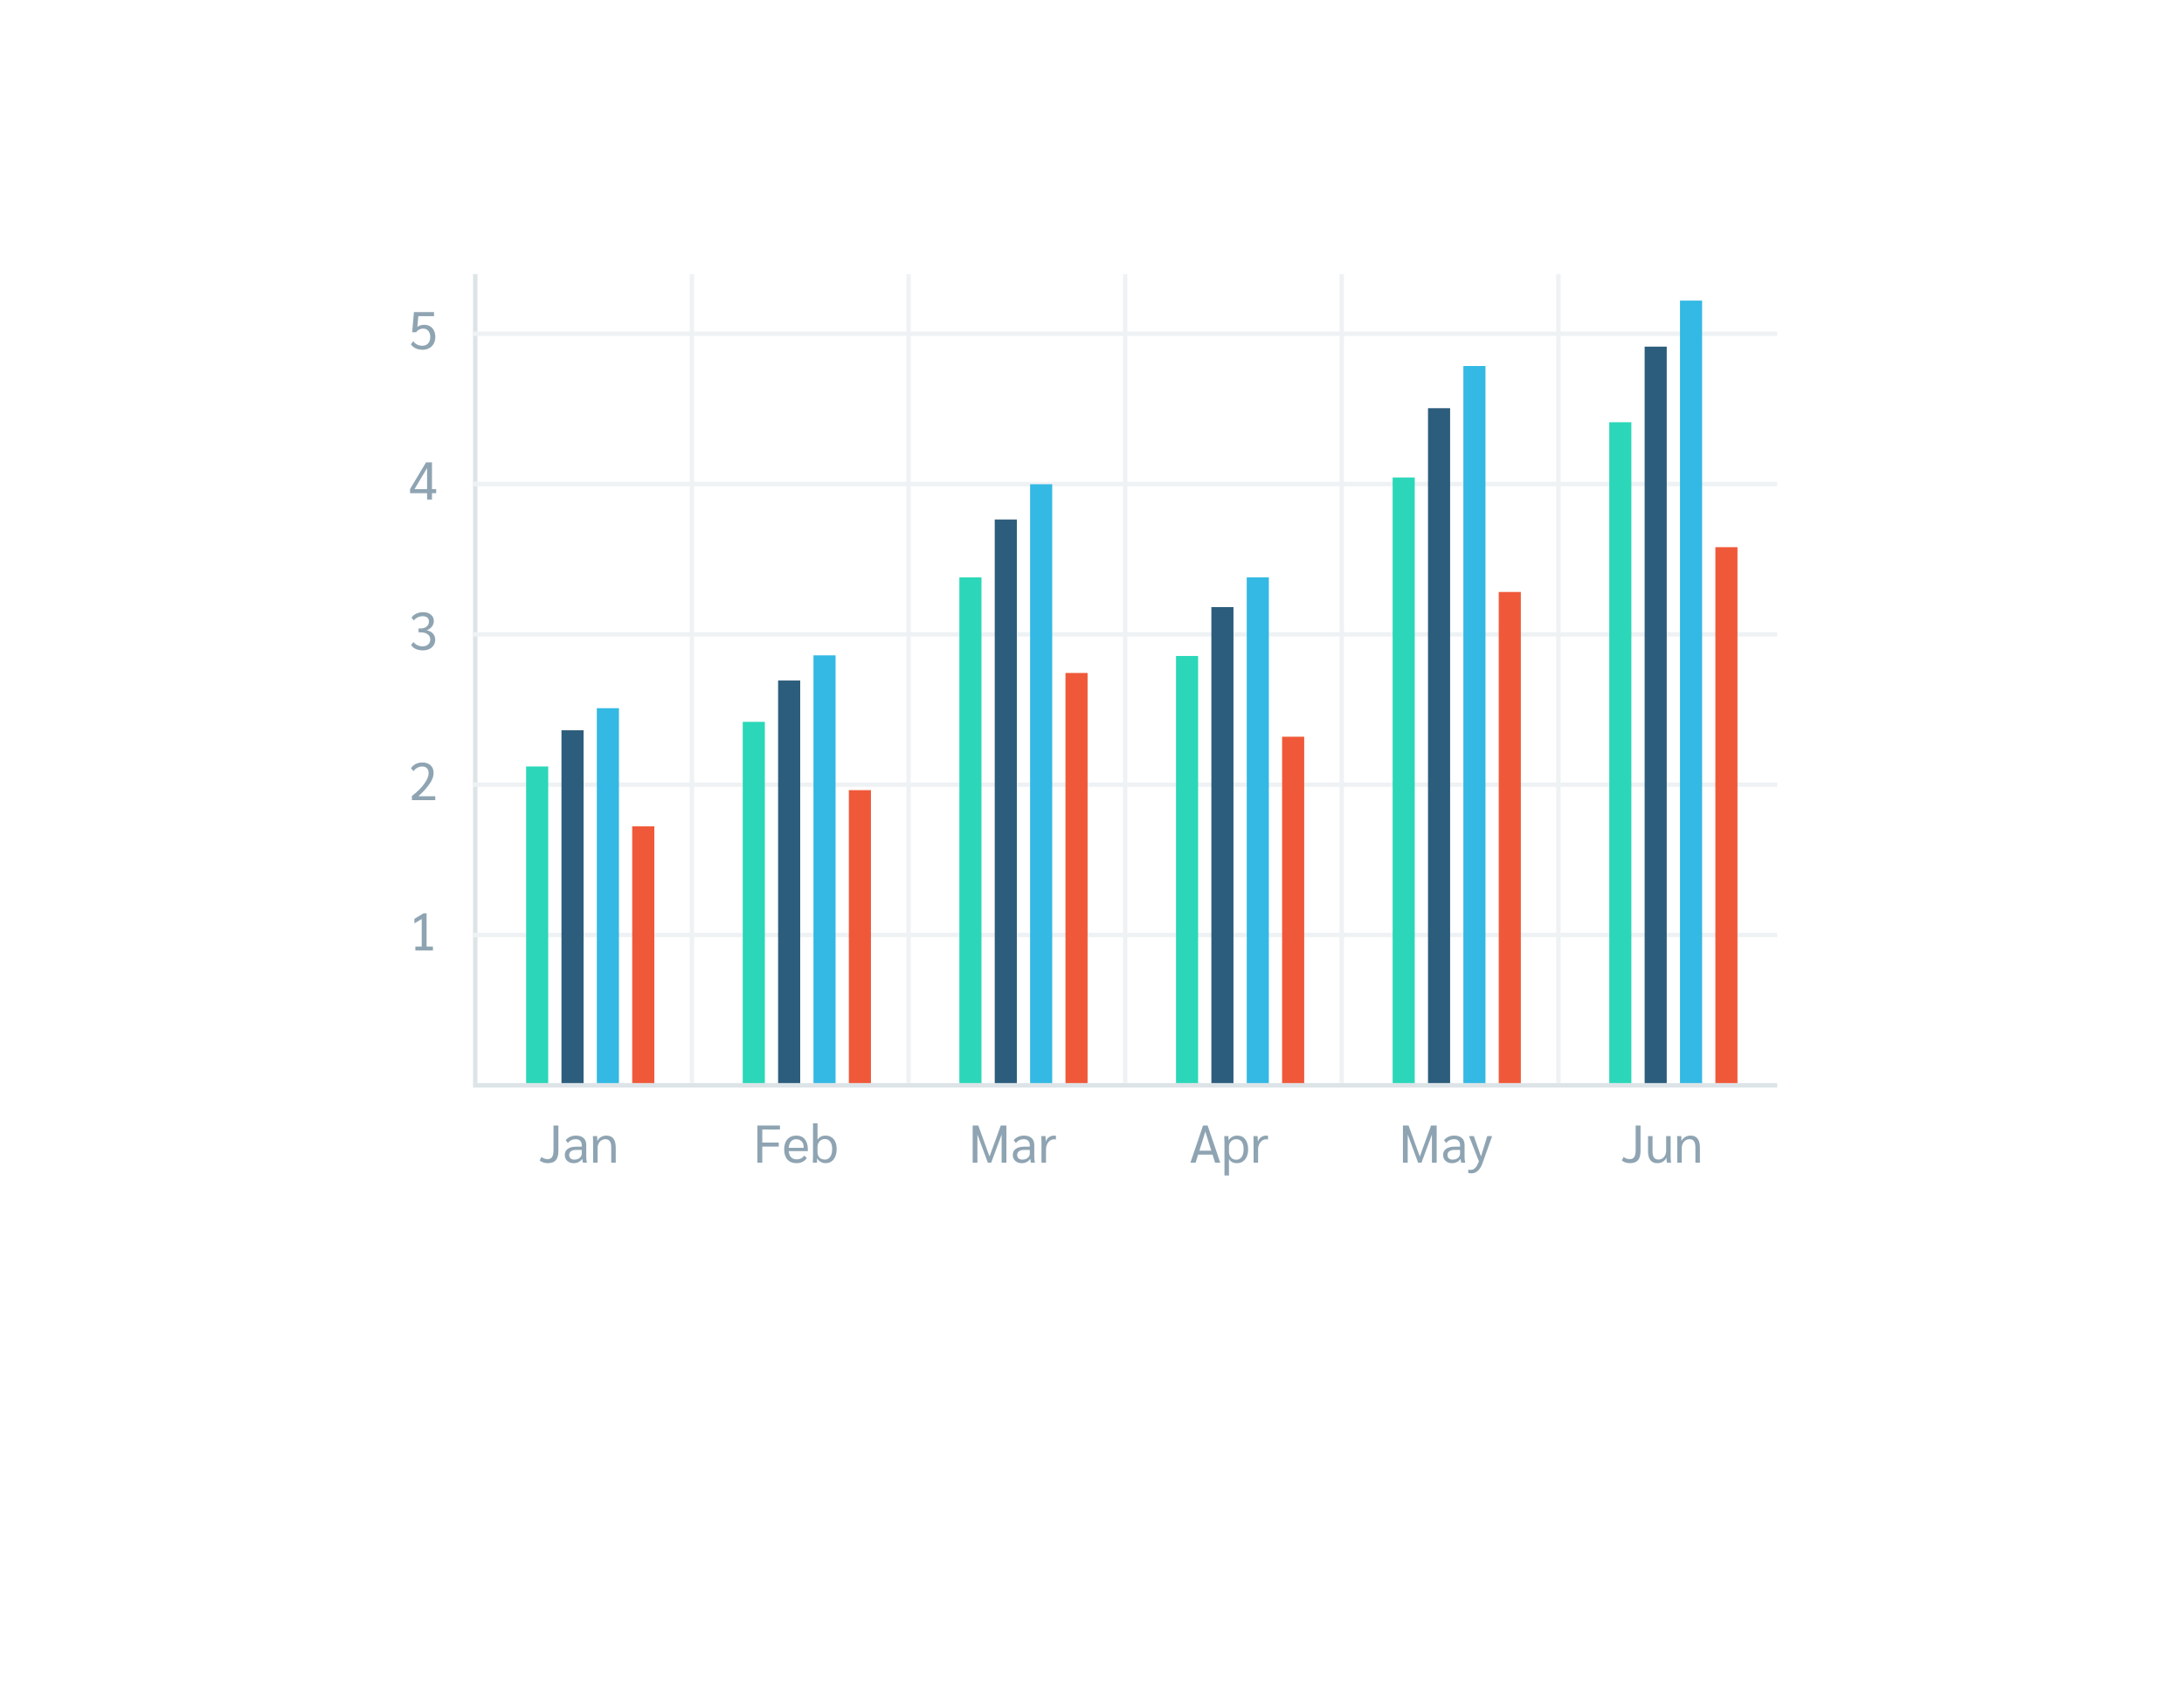 <svg width="494" height="386" viewBox="0 0 494 386" fill="none" xmlns="http://www.w3.org/2000/svg">
<g filter="url(#filter0_d)">
<rect x="60" y="30" width="374" height="266" rx="20" fill="white"/>
</g>
<line x1="107.5" y1="62" x2="107.5" y2="245" stroke="#DDE4E8"/>
<line x1="156.5" y1="62" x2="156.5" y2="245" stroke="#EFF2F4"/>
<line x1="205.5" y1="62" x2="205.5" y2="245" stroke="#EFF2F4"/>
<line x1="254.5" y1="62" x2="254.5" y2="245" stroke="#EFF2F4"/>
<line x1="303.5" y1="62" x2="303.5" y2="245" stroke="#EFF2F4"/>
<line x1="352.5" y1="62" x2="352.5" y2="245" stroke="#EFF2F4"/>
<path d="M95.546 79.12C94.986 79.12 94.47 79.008 93.998 78.784C93.534 78.56 93.182 78.26 92.942 77.884L93.47 77.176C93.702 77.504 93.994 77.76 94.346 77.944C94.706 78.12 95.094 78.208 95.51 78.208C96.07 78.208 96.51 78.032 96.83 77.68C97.158 77.32 97.322 76.836 97.322 76.228C97.322 75.644 97.174 75.184 96.878 74.848C96.582 74.504 96.182 74.332 95.678 74.332C95.366 74.332 95.07 74.408 94.79 74.56C94.518 74.704 94.306 74.9 94.154 75.148H93.23L93.626 70.6H98.174V71.512H94.622L94.406 73.96C94.566 73.808 94.786 73.688 95.066 73.6C95.354 73.512 95.65 73.468 95.954 73.468C96.714 73.468 97.322 73.716 97.778 74.212C98.234 74.708 98.462 75.372 98.462 76.204C98.462 76.788 98.342 77.3 98.102 77.74C97.862 78.18 97.522 78.52 97.082 78.76C96.642 79 96.13 79.12 95.546 79.12ZM96.602 111.56H92.75V110.624L96.362 104.6H97.706V110.648H98.654V111.56H97.706V113H96.602V111.56ZM96.602 110.648V105.884L93.758 110.648H96.602ZM95.618 147.12C95.026 147.12 94.494 147.012 94.022 146.796C93.558 146.572 93.214 146.268 92.99 145.884L93.542 145.236C93.75 145.532 94.038 145.768 94.406 145.944C94.782 146.12 95.174 146.208 95.582 146.208C96.11 146.208 96.53 146.064 96.842 145.776C97.162 145.488 97.322 145.116 97.322 144.66C97.322 144.156 97.122 143.76 96.722 143.472C96.33 143.184 95.79 143.04 95.102 143.04H94.67V142.164H95.09C95.674 142.164 96.142 142.02 96.494 141.732C96.846 141.436 97.022 141.056 97.022 140.592C97.022 140.208 96.898 139.912 96.65 139.704C96.402 139.496 96.054 139.392 95.606 139.392C95.198 139.392 94.818 139.48 94.466 139.656C94.114 139.824 93.83 140.06 93.614 140.364L93.074 139.716C93.33 139.332 93.69 139.032 94.154 138.816C94.626 138.592 95.142 138.48 95.702 138.48C96.43 138.48 97.014 138.664 97.454 139.032C97.902 139.392 98.126 139.872 98.126 140.472C98.126 140.944 97.982 141.368 97.694 141.744C97.414 142.112 97.022 142.384 96.518 142.56C97.134 142.696 97.606 142.952 97.934 143.328C98.27 143.696 98.438 144.156 98.438 144.708C98.438 145.18 98.322 145.6 98.09 145.968C97.858 146.328 97.526 146.612 97.094 146.82C96.67 147.02 96.178 147.12 95.618 147.12ZM93.17 180.052C93.746 179.636 94.318 179.14 94.886 178.564C95.462 177.98 95.95 177.36 96.35 176.704C96.75 176.048 96.95 175.428 96.95 174.844C96.95 174.396 96.822 174.044 96.566 173.788C96.31 173.524 95.962 173.392 95.522 173.392C95.122 173.392 94.742 173.488 94.382 173.68C94.03 173.872 93.75 174.128 93.542 174.448L92.954 173.788C93.202 173.38 93.554 173.06 94.01 172.828C94.474 172.596 94.982 172.48 95.534 172.48C96.318 172.48 96.938 172.692 97.394 173.116C97.85 173.532 98.078 174.096 98.078 174.808C98.078 175.656 97.742 176.54 97.07 177.46C96.406 178.38 95.59 179.268 94.622 180.124H98.45V181H93.17V180.052ZM93.95 214.124H95.39V207.896L93.734 208.868V207.86L95.786 206.6H96.494V214.124H97.922V215H93.95V214.124Z" fill="#8FA4B2"/>
<path d="M123.89 263.12C123.546 263.12 123.206 263.064 122.87 262.952C122.542 262.832 122.274 262.68 122.066 262.496L122.486 261.704C122.646 261.856 122.85 261.98 123.098 262.076C123.354 262.164 123.606 262.208 123.854 262.208C124.326 262.208 124.666 262.048 124.874 261.728C125.09 261.4 125.198 260.868 125.198 260.132V254.6H126.302V260.324C126.302 261.292 126.11 262 125.726 262.448C125.342 262.896 124.73 263.12 123.89 263.12ZM129.764 263.12C129.172 263.12 128.688 262.948 128.312 262.604C127.936 262.26 127.748 261.816 127.748 261.272C127.748 260.672 127.972 260.208 128.42 259.88C128.876 259.552 129.52 259.388 130.352 259.388H131.588V259.076C131.588 258.628 131.468 258.288 131.228 258.056C130.996 257.816 130.656 257.696 130.208 257.696C129.848 257.696 129.516 257.772 129.212 257.924C128.916 258.068 128.668 258.28 128.468 258.56L127.952 257.936C128.224 257.592 128.556 257.332 128.948 257.156C129.34 256.972 129.776 256.88 130.256 256.88C131.008 256.88 131.588 257.064 131.996 257.432C132.404 257.8 132.608 258.328 132.608 259.016V261.836C132.608 262.148 132.656 262.536 132.752 263H131.864C131.792 262.816 131.74 262.536 131.708 262.16H131.684C131.46 262.472 131.184 262.712 130.856 262.88C130.528 263.04 130.164 263.12 129.764 263.12ZM129.92 262.316C130.224 262.316 130.504 262.26 130.76 262.148C131.016 262.028 131.216 261.868 131.36 261.668C131.512 261.468 131.588 261.248 131.588 261.008V260.12H130.316C129.812 260.12 129.424 260.22 129.152 260.42C128.88 260.62 128.744 260.904 128.744 261.272C128.744 261.592 128.848 261.848 129.056 262.04C129.272 262.224 129.56 262.316 129.92 262.316ZM134.152 258.512C134.152 257.752 134.136 257.248 134.104 257H135.052C135.084 257.264 135.1 257.62 135.1 258.068H135.136C135.312 257.7 135.58 257.412 135.94 257.204C136.308 256.988 136.716 256.88 137.164 256.88C137.868 256.88 138.396 257.108 138.748 257.564C139.1 258.02 139.276 258.7 139.276 259.604V263H138.256V259.592C138.256 258.952 138.148 258.476 137.932 258.164C137.716 257.852 137.388 257.696 136.948 257.696C136.612 257.696 136.308 257.784 136.036 257.96C135.764 258.128 135.552 258.368 135.4 258.68C135.248 258.984 135.172 259.328 135.172 259.712V263H134.152V258.512Z" fill="#8FA4B2"/>
<path d="M171.316 254.6H176.416V255.512H172.42V258.464H176.152V259.376H172.42V263H171.316V254.6ZM182.725 260.396H178.405C178.461 261.004 178.641 261.468 178.945 261.788C179.249 262.1 179.669 262.256 180.205 262.256C180.925 262.256 181.497 261.972 181.921 261.404L182.497 261.956C182.265 262.324 181.941 262.612 181.525 262.82C181.117 263.02 180.665 263.12 180.169 263.12C179.281 263.12 178.593 262.848 178.105 262.304C177.617 261.76 177.373 260.996 177.373 260.012C177.373 259.036 177.617 258.272 178.105 257.72C178.601 257.16 179.281 256.88 180.145 256.88C180.953 256.88 181.585 257.156 182.041 257.708C182.497 258.252 182.725 259.016 182.725 260V260.396ZM181.789 259.556C181.789 258.98 181.637 258.528 181.333 258.2C181.037 257.872 180.625 257.708 180.097 257.708C179.601 257.708 179.205 257.876 178.909 258.212C178.621 258.548 178.453 259.024 178.405 259.64H181.789V259.556ZM186.728 263.12C186.352 263.12 185.988 263.024 185.636 262.832C185.284 262.632 185.02 262.372 184.844 262.052H184.82C184.828 262.308 184.82 262.624 184.796 263H183.86C183.884 262.736 183.896 262.232 183.896 261.488V254.096H184.916V257.804H184.94C185.34 257.188 185.944 256.88 186.752 256.88C187.52 256.88 188.128 257.152 188.576 257.696C189.024 258.232 189.248 258.964 189.248 259.892C189.248 260.892 189.02 261.68 188.564 262.256C188.116 262.832 187.504 263.12 186.728 263.12ZM186.584 262.304C187.096 262.304 187.496 262.092 187.784 261.668C188.08 261.244 188.228 260.66 188.228 259.916C188.228 259.204 188.08 258.652 187.784 258.26C187.496 257.86 187.096 257.66 186.584 257.66C186.088 257.66 185.684 257.832 185.372 258.176C185.068 258.512 184.916 258.956 184.916 259.508V260.6C184.916 261.12 185.064 261.536 185.36 261.848C185.664 262.152 186.072 262.304 186.584 262.304Z" fill="#8FA4B2"/>
<path d="M227.637 254.6V263H226.557V256.64L224.205 263H223.437L221.085 256.64V263H220.005V254.6H221.277L223.821 261.608L226.365 254.6H227.637ZM231.103 263.12C230.511 263.12 230.027 262.948 229.651 262.604C229.275 262.26 229.087 261.816 229.087 261.272C229.087 260.672 229.311 260.208 229.759 259.88C230.215 259.552 230.859 259.388 231.691 259.388H232.927V259.076C232.927 258.628 232.807 258.288 232.567 258.056C232.335 257.816 231.995 257.696 231.547 257.696C231.187 257.696 230.855 257.772 230.551 257.924C230.255 258.068 230.007 258.28 229.807 258.56L229.291 257.936C229.563 257.592 229.895 257.332 230.287 257.156C230.679 256.972 231.115 256.88 231.595 256.88C232.347 256.88 232.927 257.064 233.335 257.432C233.743 257.8 233.947 258.328 233.947 259.016V261.836C233.947 262.148 233.995 262.536 234.091 263H233.203C233.131 262.816 233.079 262.536 233.047 262.16H233.023C232.799 262.472 232.523 262.712 232.195 262.88C231.867 263.04 231.503 263.12 231.103 263.12ZM231.259 262.316C231.563 262.316 231.843 262.26 232.099 262.148C232.355 262.028 232.555 261.868 232.699 261.668C232.851 261.468 232.927 261.248 232.927 261.008V260.12H231.655C231.151 260.12 230.763 260.22 230.491 260.42C230.219 260.62 230.083 260.904 230.083 261.272C230.083 261.592 230.187 261.848 230.395 262.04C230.611 262.224 230.899 262.316 231.259 262.316ZM235.575 258.464C235.575 257.784 235.563 257.296 235.539 257H236.487C236.519 257.32 236.535 257.672 236.535 258.056V258.176H236.571C236.723 257.76 236.967 257.44 237.303 257.216C237.639 256.992 238.035 256.88 238.491 256.88C238.619 256.88 238.735 256.892 238.839 256.916V257.756C238.735 257.732 238.595 257.72 238.419 257.72C238.083 257.72 237.775 257.824 237.495 258.032C237.215 258.232 236.995 258.508 236.835 258.86C236.675 259.212 236.595 259.596 236.595 260.012V263H235.575V258.464Z" fill="#8FA4B2"/>
<path d="M274.267 261.188H271.003L270.439 263H269.263L272.119 254.6H273.151L276.007 263H274.831L274.267 261.188ZM273.979 260.288L272.635 255.98L271.291 260.288H273.979ZM276.963 258.512C276.963 258 276.947 257.496 276.915 257H277.851C277.875 257.296 277.887 257.612 277.887 257.948H277.911C278.079 257.628 278.339 257.372 278.691 257.18C279.043 256.98 279.423 256.88 279.831 256.88C280.607 256.88 281.215 257.156 281.655 257.708C282.095 258.26 282.315 259.024 282.315 260C282.315 260.632 282.211 261.184 282.003 261.656C281.795 262.12 281.499 262.48 281.115 262.736C280.739 262.992 280.299 263.12 279.795 263.12C279.379 263.12 279.015 263.04 278.703 262.88C278.391 262.72 278.163 262.496 278.019 262.208H277.983V265.904H276.963V258.512ZM279.639 262.34C280.151 262.34 280.555 262.128 280.851 261.704C281.147 261.272 281.295 260.692 281.295 259.964C281.295 259.236 281.151 258.676 280.863 258.284C280.575 257.892 280.171 257.696 279.651 257.696C279.163 257.696 278.763 257.856 278.451 258.176C278.139 258.496 277.983 258.904 277.983 259.4V260.492C277.983 261.044 278.135 261.492 278.439 261.836C278.743 262.172 279.143 262.34 279.639 262.34ZM283.55 258.464C283.55 257.784 283.538 257.296 283.514 257H284.462C284.494 257.32 284.51 257.672 284.51 258.056V258.176H284.546C284.698 257.76 284.942 257.44 285.278 257.216C285.614 256.992 286.01 256.88 286.466 256.88C286.594 256.88 286.71 256.892 286.814 256.916V257.756C286.71 257.732 286.57 257.72 286.394 257.72C286.058 257.72 285.75 257.824 285.47 258.032C285.19 258.232 284.97 258.508 284.81 258.86C284.65 259.212 284.57 259.596 284.57 260.012V263H283.55V258.464Z" fill="#8FA4B2"/>
<path d="M324.963 254.6V263H323.883V256.64L321.531 263H320.763L318.411 256.64V263H317.331V254.6H318.603L321.147 261.608L323.691 254.6H324.963ZM328.43 263.12C327.838 263.12 327.354 262.948 326.978 262.604C326.602 262.26 326.414 261.816 326.414 261.272C326.414 260.672 326.638 260.208 327.086 259.88C327.542 259.552 328.186 259.388 329.018 259.388H330.254V259.076C330.254 258.628 330.134 258.288 329.894 258.056C329.662 257.816 329.322 257.696 328.874 257.696C328.514 257.696 328.182 257.772 327.878 257.924C327.582 258.068 327.334 258.28 327.134 258.56L326.618 257.936C326.89 257.592 327.222 257.332 327.614 257.156C328.006 256.972 328.442 256.88 328.922 256.88C329.674 256.88 330.254 257.064 330.662 257.432C331.07 257.8 331.274 258.328 331.274 259.016V261.836C331.274 262.148 331.322 262.536 331.418 263H330.53C330.458 262.816 330.406 262.536 330.374 262.16H330.35C330.126 262.472 329.85 262.712 329.522 262.88C329.194 263.04 328.83 263.12 328.43 263.12ZM328.586 262.316C328.89 262.316 329.17 262.26 329.426 262.148C329.682 262.028 329.882 261.868 330.026 261.668C330.178 261.468 330.254 261.248 330.254 261.008V260.12H328.982C328.478 260.12 328.09 260.22 327.818 260.42C327.546 260.62 327.41 260.904 327.41 261.272C327.41 261.592 327.514 261.848 327.722 262.04C327.938 262.224 328.226 262.316 328.586 262.316ZM337.51 257L335.338 263.108C334.786 264.652 333.934 265.424 332.782 265.424C332.574 265.424 332.35 265.396 332.11 265.34V264.56C332.254 264.608 332.43 264.632 332.638 264.632C333.046 264.632 333.394 264.484 333.682 264.188C333.97 263.892 334.246 263.392 334.51 262.688L332.278 257H333.37L334.978 261.596L336.406 257H337.51Z" fill="#8FA4B2"/>
<path d="M368.662 263.12C368.318 263.12 367.978 263.064 367.642 262.952C367.314 262.832 367.046 262.68 366.838 262.496L367.258 261.704C367.418 261.856 367.622 261.98 367.87 262.076C368.126 262.164 368.378 262.208 368.626 262.208C369.098 262.208 369.438 262.048 369.646 261.728C369.862 261.4 369.97 260.868 369.97 260.132V254.6H371.074V260.324C371.074 261.292 370.882 262 370.498 262.448C370.114 262.896 369.502 263.12 368.662 263.12ZM374.871 263.12C374.183 263.12 373.659 262.896 373.299 262.448C372.947 262 372.771 261.34 372.771 260.468V257H373.791V260.48C373.791 261.696 374.223 262.304 375.087 262.304C375.423 262.304 375.727 262.22 375.999 262.052C376.271 261.876 376.483 261.636 376.635 261.332C376.787 261.02 376.863 260.672 376.863 260.288V257H377.883V261.728C377.883 262.128 377.919 262.552 377.991 263H377.055C376.983 262.648 376.943 262.292 376.935 261.932H376.899C376.723 262.3 376.451 262.592 376.083 262.808C375.723 263.016 375.319 263.12 374.871 263.12ZM379.38 258.512C379.38 257.752 379.364 257.248 379.332 257H380.28C380.312 257.264 380.328 257.62 380.328 258.068H380.364C380.54 257.7 380.808 257.412 381.168 257.204C381.536 256.988 381.944 256.88 382.392 256.88C383.096 256.88 383.624 257.108 383.976 257.564C384.328 258.02 384.504 258.7 384.504 259.604V263H383.484V259.592C383.484 258.952 383.376 258.476 383.16 258.164C382.944 257.852 382.616 257.696 382.176 257.696C381.84 257.696 381.536 257.784 381.264 257.96C380.992 258.128 380.78 258.368 380.628 258.68C380.476 258.984 380.4 259.328 380.4 259.712V263H379.38V258.512Z" fill="#8FA4B2"/>
<line x1="107" y1="245.5" x2="402" y2="245.5" stroke="#DDE4E8"/>
<line x1="107" y1="211.5" x2="402" y2="211.5" stroke="#EFF2F4"/>
<line x1="107" y1="177.5" x2="402" y2="177.5" stroke="#EFF2F4"/>
<line x1="107" y1="143.5" x2="402" y2="143.5" stroke="#EFF2F4"/>
<line x1="107" y1="109.5" x2="402" y2="109.5" stroke="#EFF2F4"/>
<line x1="107" y1="75.5" x2="402" y2="75.5" stroke="#EFF2F4"/>
<rect x="119" y="173.383" width="5" height="71.617" fill="#2BD7B8"/>
<rect x="127" y="165.188" width="5" height="79.812" fill="#2D5D7C"/>
<rect x="135" y="160.199" width="5" height="84.801" fill="#33B9E3"/>
<rect x="143" y="186.922" width="5" height="58.078" fill="#EF5939"/>
<rect x="168" y="163.289" width="5" height="81.711" fill="#2BD7B8"/>
<rect x="176" y="153.939" width="5" height="91.061" fill="#2D5D7C"/>
<rect x="184" y="148.248" width="5" height="96.752" fill="#33B9E3"/>
<rect x="192" y="178.737" width="5" height="66.263" fill="#EF5939"/>
<rect x="217" y="130.605" width="5" height="114.396" fill="#2BD7B8"/>
<rect x="225" y="117.514" width="5" height="127.486" fill="#2D5D7C"/>
<rect x="233" y="109.547" width="5" height="135.453" fill="#33B9E3"/>
<rect x="241" y="152.232" width="5" height="92.769" fill="#EF5939"/>
<rect x="266" y="148.389" width="5" height="96.611" fill="#2BD7B8"/>
<rect x="274" y="137.334" width="5" height="107.666" fill="#2D5D7C"/>
<rect x="282" y="130.604" width="5" height="114.396" fill="#33B9E3"/>
<rect x="290" y="166.654" width="5" height="78.347" fill="#EF5939"/>
<rect x="315" y="108.014" width="5" height="136.986" fill="#2BD7B8"/>
<rect x="323" y="92.339" width="5" height="152.661" fill="#2D5D7C"/>
<rect x="331" y="82.797" width="5" height="162.203" fill="#33B9E3"/>
<rect x="339" y="133.912" width="5" height="111.088" fill="#EF5939"/>
<rect x="364" y="95.517" width="5" height="149.483" fill="#2BD7B8"/>
<rect x="372" y="78.412" width="5" height="166.588" fill="#2D5D7C"/>
<rect x="380" y="68" width="5" height="177" fill="#33B9E3"/>
<rect x="388" y="123.777" width="5" height="121.223" fill="#EF5939"/>
<defs>
<filter id="filter0_d" x="0" y="0" width="494" height="386" filterUnits="userSpaceOnUse" color-interpolation-filters="sRGB">
<feFlood flood-opacity="0" result="BackgroundImageFix"/>
<feColorMatrix in="SourceAlpha" type="matrix" values="0 0 0 0 0 0 0 0 0 0 0 0 0 0 0 0 0 0 127 0"/>
<feOffset dy="30"/>
<feGaussianBlur stdDeviation="30"/>
<feColorMatrix type="matrix" values="0 0 0 0 0.125 0 0 0 0 0.29 0 0 0 0 0.396 0 0 0 0.07 0"/>
<feBlend mode="normal" in2="BackgroundImageFix" result="effect1_dropShadow"/>
<feBlend mode="normal" in="SourceGraphic" in2="effect1_dropShadow" result="shape"/>
</filter>
</defs>
</svg>
